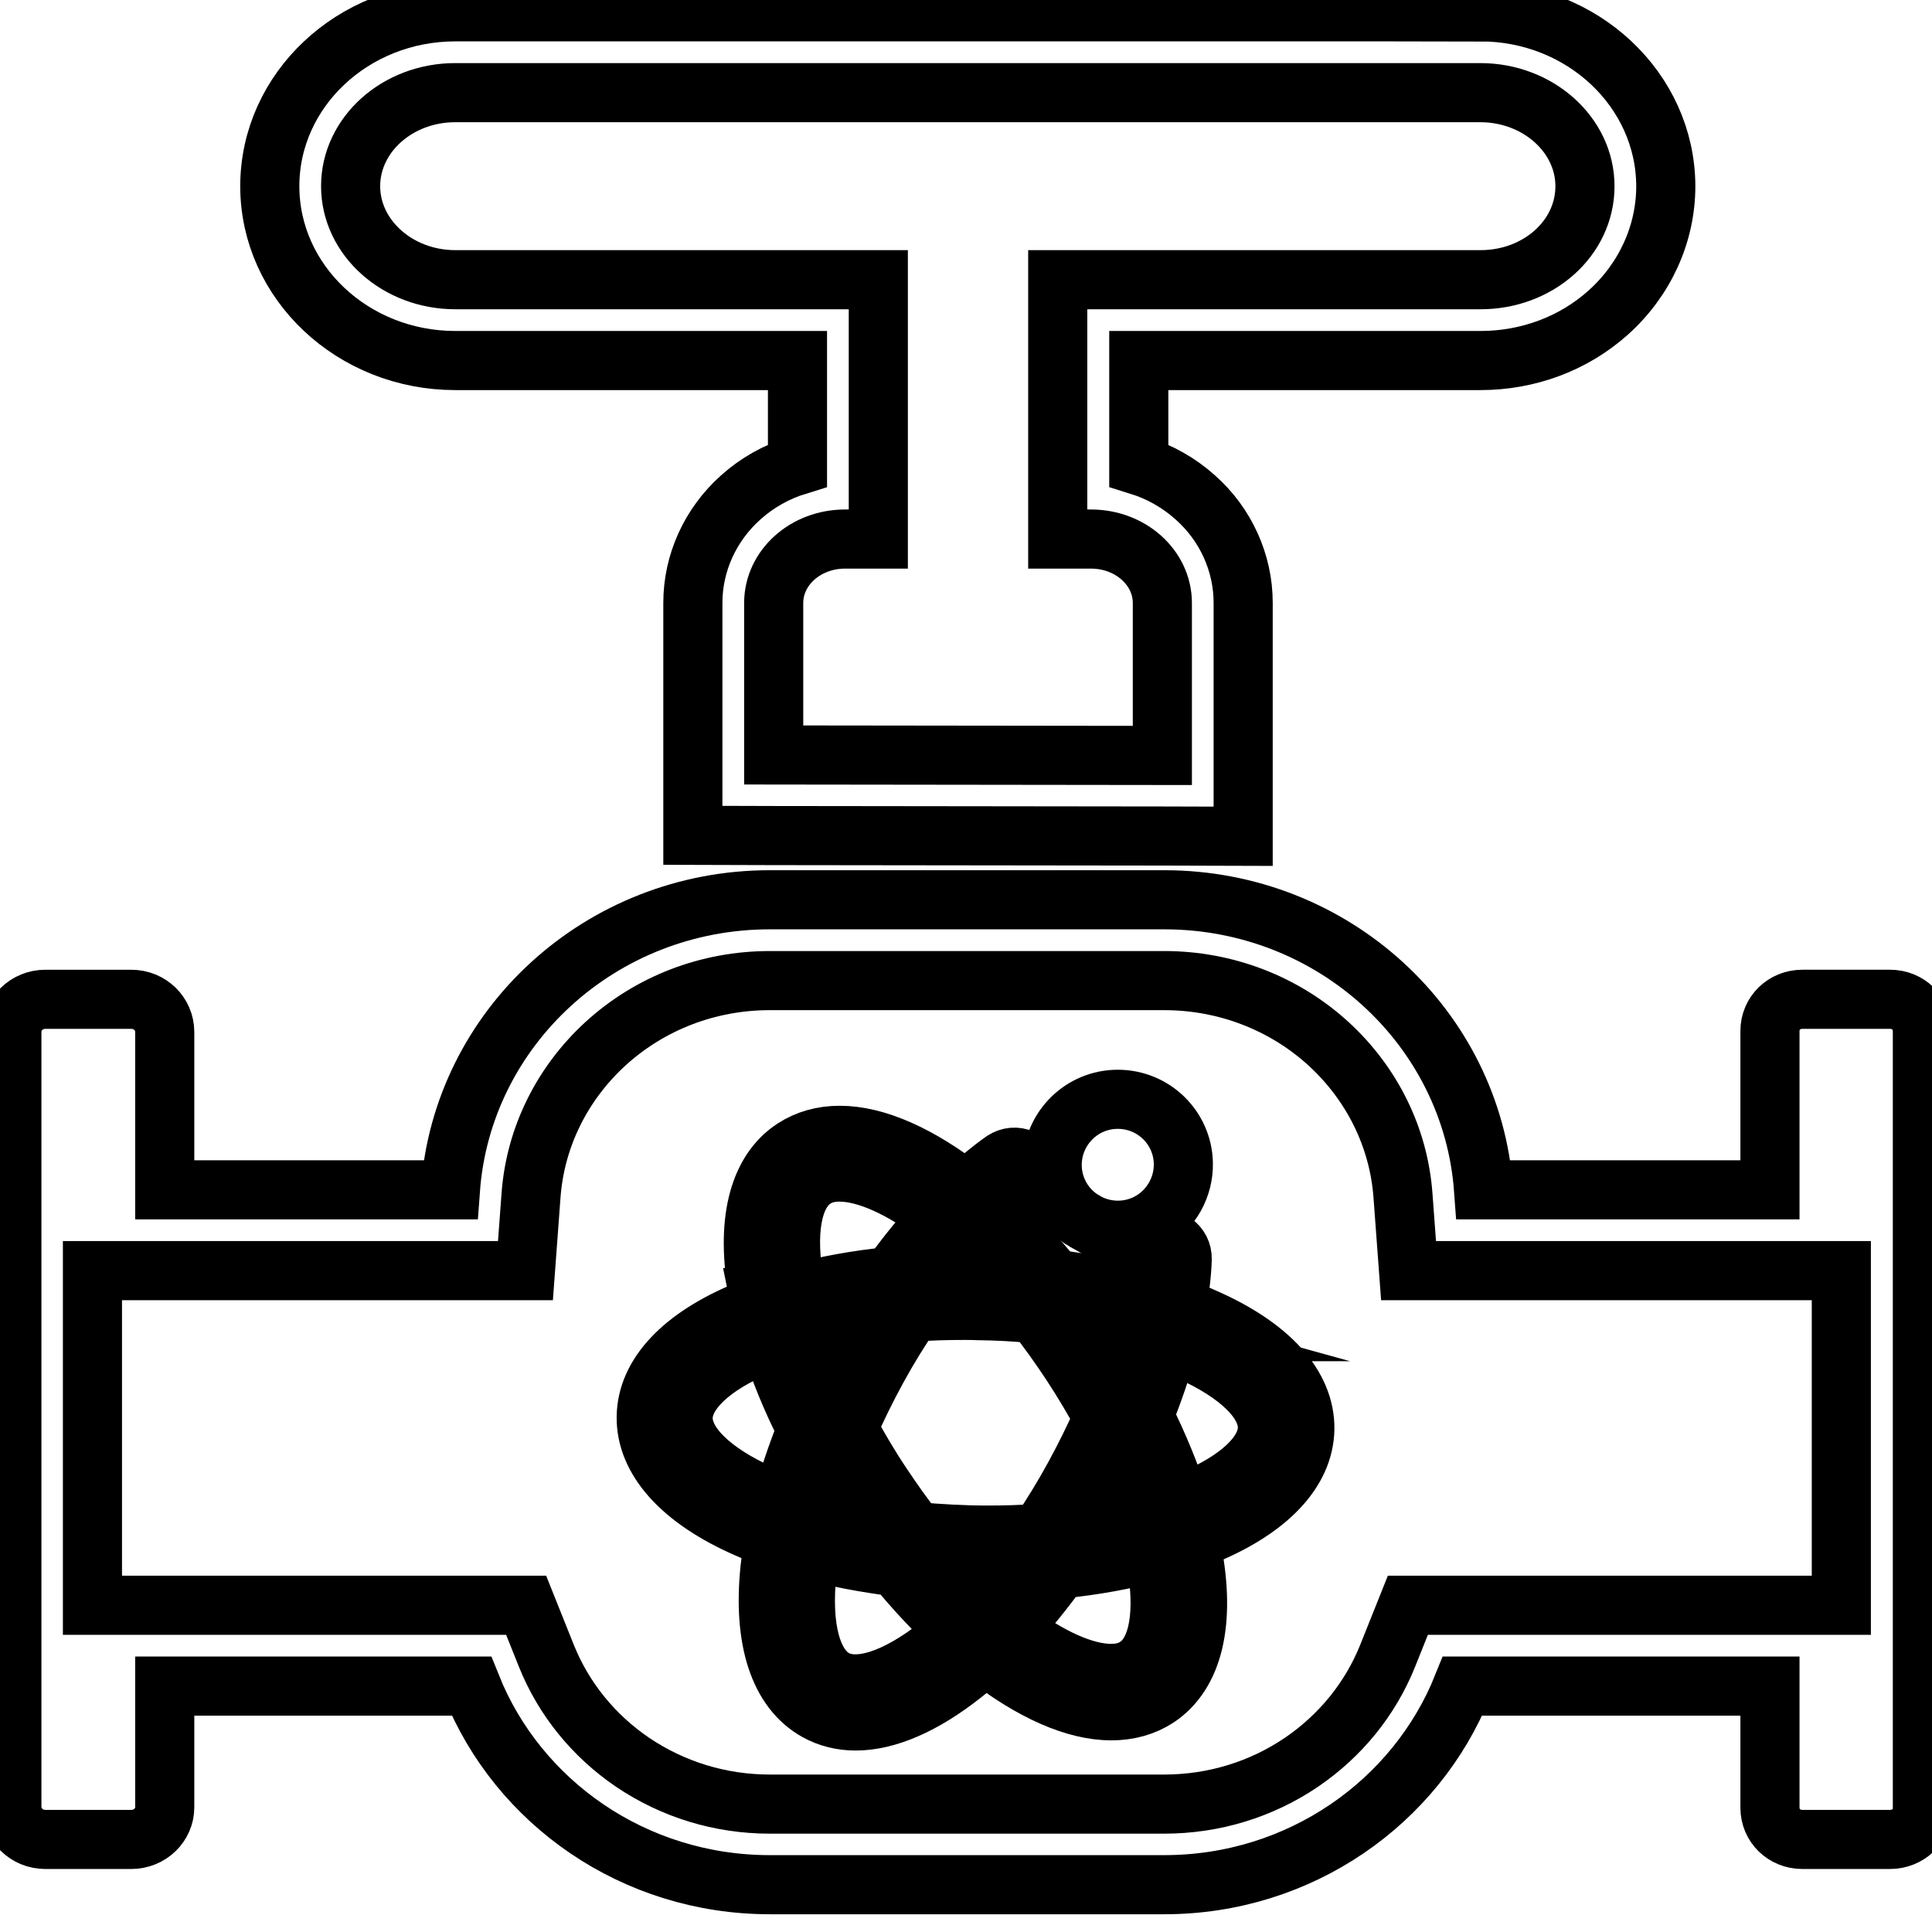 <svg data-v-9833e8b2="" version="1.1" xmlns="http://www.w3.org/2000/svg" xmlns:xlink="http://www.w3.org/1999/xlink" width="25" height="25"><g data-v-9833e8b2=""><path data-v-9833e8b2="" transform="scale(0.153)" fill="none" stroke="currentColor" paint-order="fill stroke markers" d="m125.2,7.836c4.863,0 8.848,3.555 8.848,7.91c0,4.414 -3.965,7.91 -8.828,7.91l-35.762,0l0,21.934l2.813,0c3.34,0 6.035,2.422 6.035,5.41l0,12.891l-32.871,-0.039l0,-12.852c0,-2.988 2.695,-5.41 6.035,-5.41l2.813,0l0,-21.934l-35.781,0c-4.863,0 -8.848,-3.555 -8.848,-7.91s3.965,-7.91 8.848,-7.91l86.699,0m0,-6.836l-86.699,0c-8.652,0 -15.684,6.621 -15.684,14.746s7.031,14.746 15.684,14.746l28.945,0l0,8.867c-1.777,0.547 -3.418,1.465 -4.805,2.715c-2.578,2.305 -4.043,5.547 -4.043,8.906l0,19.668l6.816,0.02l32.871,0.039l6.855,0.02l0,-19.746c0,-3.359 -1.465,-6.621 -4.043,-8.906c-1.387,-1.25 -3.027,-2.168 -4.785,-2.715l0,-8.867l28.887,0c4.043,0 7.871,-1.426 10.801,-4.043c3.105,-2.773 4.883,-6.66 4.883,-10.703c-0.02,-8.145 -7.051,-14.746 -15.684,-14.746zm-26.738,81.934c5.176,0 10.117,1.895 13.887,5.332c3.711,3.398 5.957,7.969 6.309,12.871l0.469,6.328l36.602,0l0,28.301l-36.66,0l-1.719,4.297c-1.465,3.633 -3.984,6.738 -7.285,8.984c-3.398,2.305 -7.422,3.535 -11.602,3.535l-33.359,0c-4.18,0 -8.184,-1.23 -11.602,-3.535c-3.301,-2.246 -5.82,-5.352 -7.285,-8.984l-1.719,-4.297l-36.68,0l0,-28.301l36.621,0l0.469,-6.328c0.352,-4.902 2.598,-9.473 6.309,-12.871c3.77,-3.438 8.691,-5.332 13.887,-5.332l33.359,0m0,-6.836l-33.359,0c-14.297,0 -26.016,10.82 -27.012,24.531l-24.16,0l0,-13.34c0,-1.543 -1.25,-2.773 -2.832,-2.773l-7.266,0c-1.582,0 -2.832,1.23 -2.832,2.773l0,65.508c0,1.543 1.25,2.773 2.832,2.773l7.266,0c1.582,0 2.832,-1.23 2.832,-2.715l0,-10.254l25.938,0c3.945,9.844 13.75,16.797 25.234,16.797l33.359,0c11.484,0 21.289,-6.973 25.234,-16.797l25.996,0l0,10.293c0,1.504 1.211,2.676 2.734,2.676l7.422,0c1.523,0 2.793,-1.172 2.734,-2.676l0,-65.703c0,-1.484 -1.191,-2.676 -2.734,-2.676l-7.422,0c-1.523,0 -2.734,1.172 -2.734,2.676l0,13.438l-24.219,0c-0.996,-13.73 -12.715,-24.531 -27.012,-24.531z" stroke-width="5" stroke-miterlimit="10" stroke-dasharray=""></path><path data-v-9833e8b2="" transform="scale(0.153)" fill="none" stroke="currentColor" paint-order="fill stroke markers" d="m64.145,109.438c0.059,0.293 0.137,0.605 0.195,0.918c-0.43,0.156 -0.859,0.332 -1.289,0.508c-5.352,2.227 -8.34,5.391 -8.398,8.945c-0.059,3.633 2.969,7.012 8.496,9.434c0.781,0.352 1.543,0.645 2.344,0.918c-0.156,0.84 -0.273,1.66 -0.371,2.5c-0.625,5.996 0.762,10.293 3.965,12.07c0.996,0.547 2.09,0.82 3.281,0.82c2.676,0 5.781,-1.367 9.023,-3.926c0.664,-0.508 1.289,-1.074 1.914,-1.641c3.926,3.066 7.617,4.707 10.684,4.707c1.465,0 2.773,-0.371 3.887,-1.094c3.066,-2.031 4.082,-6.426 2.969,-12.344c-0.059,-0.293 -0.137,-0.605 -0.195,-0.918c0.43,-0.156 0.859,-0.332 1.289,-0.508c5.352,-2.227 8.34,-5.391 8.418,-8.945c0.059,-3.672 -2.969,-7.012 -8.496,-9.434c-0.781,-0.352 -1.543,-0.645 -2.344,-0.918c0.254,-1.406 0.43,-2.754 0.469,-4.043c0.02,-0.566 -0.254,-1.094 -0.703,-1.406c-0.469,-0.293 -1.074,-0.332 -1.582,-0.059c-0.488,0.254 -0.82,0.762 -0.84,1.309c-0.039,1.035 -0.176,2.109 -0.371,3.262c-2.266,-0.625 -4.727,-1.074 -7.285,-1.406c-1.641,-2.012 -3.34,-3.809 -5.078,-5.41c0.859,-0.781 1.699,-1.465 2.559,-2.051c0.449,-0.332 0.703,-0.859 0.664,-1.426c-0.039,-0.566 -0.391,-1.055 -0.898,-1.289c-0.508,-0.234 -1.094,-0.176 -1.582,0.137c-1.055,0.742 -2.109,1.621 -3.164,2.578c-3.926,-3.066 -7.617,-4.707 -10.684,-4.707c-1.465,0 -2.773,0.371 -3.887,1.094c-3.066,1.992 -4.102,6.406 -2.988,12.324zm15.273,29.727c-3.672,2.891 -6.895,3.906 -8.828,2.832c-1.934,-1.074 -2.832,-4.336 -2.344,-8.984c0.059,-0.625 0.156,-1.25 0.254,-1.895c2.266,0.625 4.727,1.074 7.285,1.406c1.641,2.012 3.34,3.809 5.078,5.41c-0.488,0.43 -0.957,0.84 -1.445,1.23zm-9.512,-22.031c-0.703,-1.602 -1.289,-3.164 -1.758,-4.668c1.523,-0.41 3.164,-0.762 4.902,-1.016c-1.172,1.816 -2.207,3.73 -3.145,5.684zm0.293,7.422c0.547,0.918 1.113,1.855 1.719,2.754c0.371,0.547 0.742,1.074 1.094,1.621c-1.309,-0.234 -2.617,-0.547 -3.906,-0.879c0.352,-1.172 0.684,-2.344 1.094,-3.496zm12.891,11.172c-0.996,-0.898 -1.934,-1.836 -2.852,-2.832c0.645,0.039 1.309,0.059 1.953,0.059c0.449,0 0.859,0.02 1.25,0.02c0.664,0 1.328,0 2.012,-0.02c-0.723,0.977 -1.523,1.895 -2.363,2.773zm13.027,5.215c-0.586,0.391 -1.289,0.586 -2.148,0.586c-2.246,0 -5.234,-1.328 -8.457,-3.789c1.426,-1.523 2.773,-3.203 4.121,-5.039c2.852,-0.273 5.547,-0.781 7.988,-1.426c0.039,0.195 0.059,0.371 0.117,0.547c0.859,4.59 0.234,7.93 -1.621,9.121zm2.695,-27.363c0.605,0.234 1.211,0.469 1.758,0.703c4.258,1.895 6.66,4.297 6.621,6.504c-0.039,2.129 -2.363,4.395 -6.484,6.094c-0.293,0.137 -0.605,0.234 -0.898,0.371c-0.762,-2.441 -1.797,-4.961 -3.066,-7.52c0.84,-2.09 1.543,-4.141 2.07,-6.152zm-1.992,14.629c-1.523,0.41 -3.164,0.762 -4.902,1.016c1.133,-1.855 2.168,-3.75 3.125,-5.684c0.723,1.582 1.309,3.164 1.777,4.668zm-1.016,-15.586c-0.293,1.191 -0.664,2.344 -1.055,3.496c-0.879,-1.484 -1.836,-2.949 -2.832,-4.375c1.309,0.234 2.617,0.527 3.887,0.879zm-8.242,-1.504c2.148,2.754 4.082,5.684 5.742,8.77c-0.762,1.719 -1.582,3.379 -2.48,5.02c-0.898,1.641 -1.875,3.242 -2.91,4.766c-1.445,0.117 -2.91,0.156 -4.395,0.156c-2.031,0 -4.043,-0.117 -6.074,-0.293c-1.016,-1.289 -1.953,-2.617 -2.852,-3.965c-1.035,-1.543 -1.992,-3.164 -2.871,-4.805c0.762,-1.699 1.582,-3.379 2.48,-5.02s1.875,-3.242 2.93,-4.766c1.445,-0.117 2.91,-0.156 4.395,-0.156c0.391,0 0.801,0 1.191,0.02c1.582,0.02 3.203,0.098 4.844,0.273zm-5.723,-6.191c0.996,0.898 1.934,1.836 2.852,2.832c-0.645,-0.039 -1.309,-0.059 -1.953,-0.059c-1.074,-0.02 -2.148,-0.02 -3.262,0.02c0.742,-0.977 1.543,-1.875 2.363,-2.793zm-12.988,-5.215c0.586,-0.391 1.289,-0.586 2.148,-0.586c2.246,0 5.234,1.328 8.457,3.789c-1.406,1.523 -2.773,3.203 -4.102,5.039c-2.852,0.273 -5.547,0.781 -7.988,1.426c-0.039,-0.195 -0.059,-0.371 -0.117,-0.547c-0.879,-4.57 -0.254,-7.91 1.602,-9.121zm-0.625,21.191c-0.84,2.09 -1.543,4.16 -2.07,6.191c-0.605,-0.215 -1.211,-0.469 -1.758,-0.703c-4.258,-1.895 -6.66,-4.297 -6.621,-6.504c0.039,-2.129 2.363,-4.395 6.484,-6.094c0.293,-0.137 0.605,-0.234 0.898,-0.371c0.742,2.422 1.777,4.941 3.066,7.48z" stroke-width="5" stroke-miterlimit="10" stroke-dasharray=""></path><path data-v-9833e8b2="" transform="scale(0.153)" fill="none" stroke="currentColor" paint-order="fill stroke markers" d="m91.742,103.285c1.719,1.016 3.887,1.016 5.605,0s2.773,-2.891 2.734,-4.902c-0.059,-3.008 -2.52,-5.41 -5.547,-5.41s-5.469,2.422 -5.547,5.43c-0.039,2.012 1.016,3.887 2.754,4.883z" stroke-width="5" stroke-miterlimit="10" stroke-dasharray=""></path></g></svg>